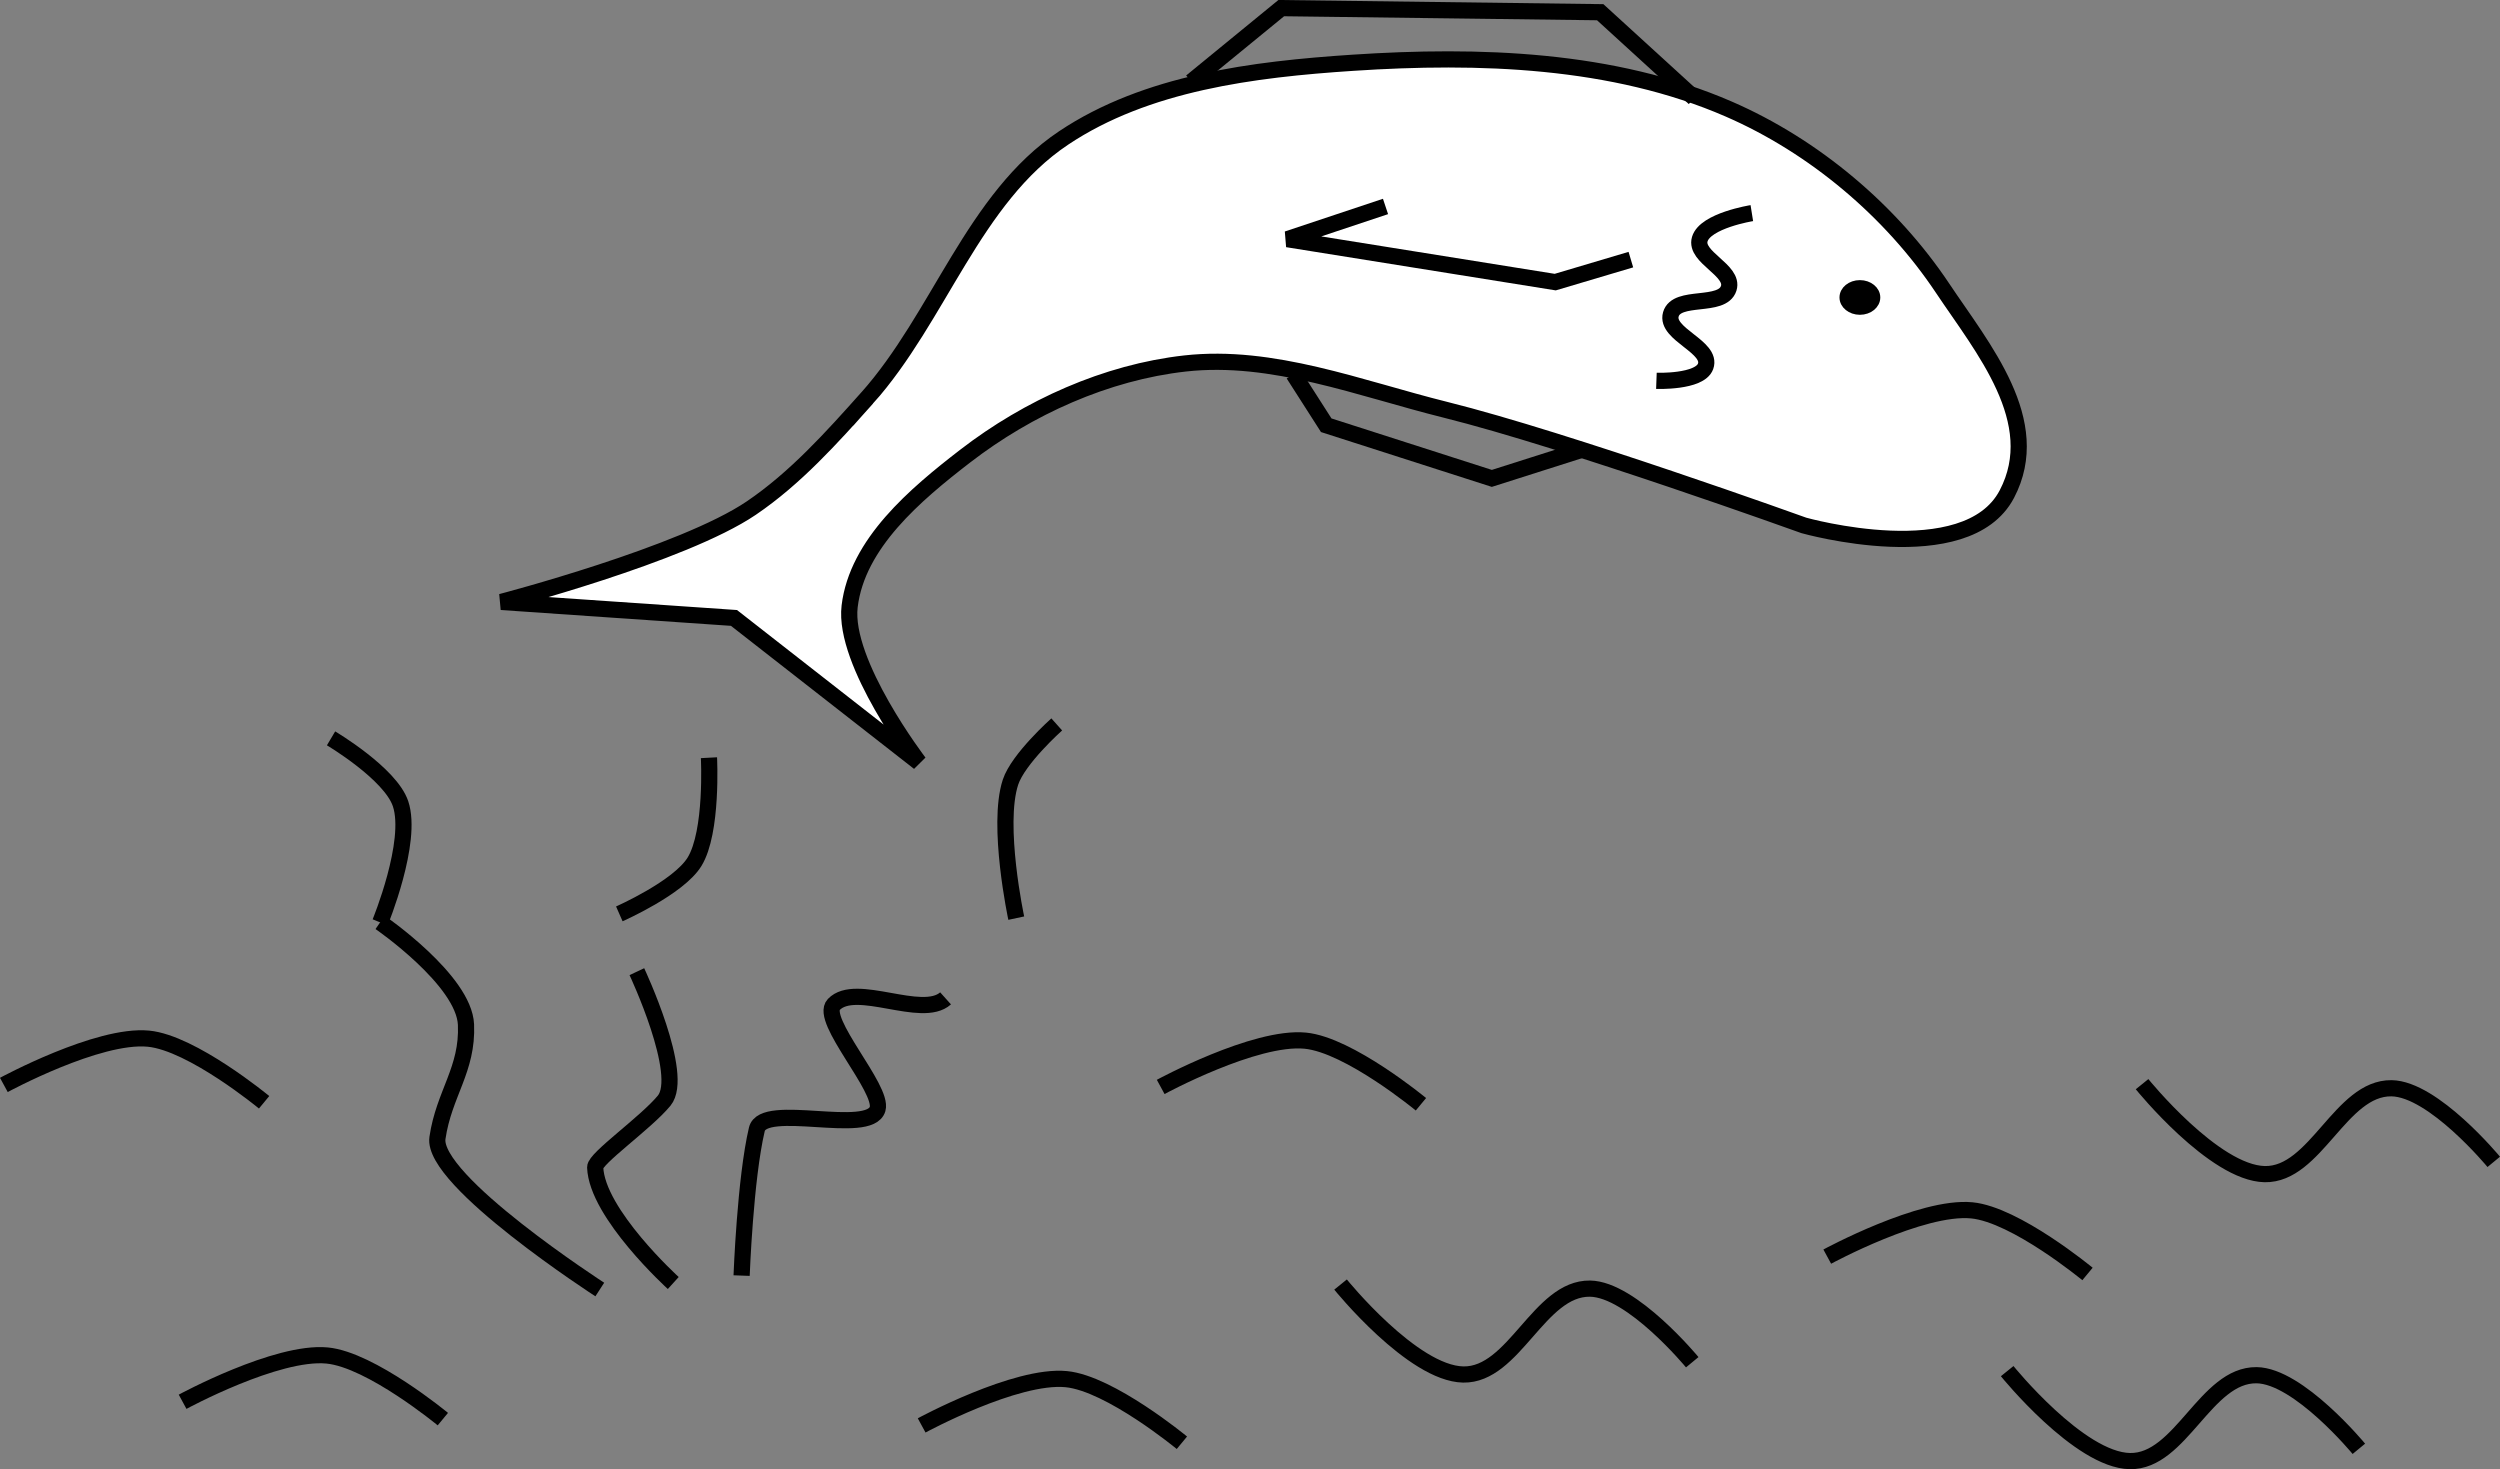 <?xml version="1.0" encoding="UTF-8" standalone="no"?>
<!-- Created with Inkscape (http://www.inkscape.org/) -->

<svg
   xmlns:dc="http://purl.org/dc/elements/1.1/"
   xmlns:cc="http://creativecommons.org/ns#"
   xmlns:rdf="http://www.w3.org/1999/02/22-rdf-syntax-ns#"
   xmlns:svg="http://www.w3.org/2000/svg"
   xmlns="http://www.w3.org/2000/svg"
   xmlns:sodipodi="http://sodipodi.sourceforge.net/DTD/sodipodi-0.dtd"
   xmlns:inkscape="http://www.inkscape.org/namespaces/inkscape"
   width="617.553"
   height="362.924"
   viewBox="0 0 163.394 96.024"
   version="1.1"
   id="svg5328"
   inkscape:version="0.92.2 (5c3e80d, 2017-08-06)"
   sodipodi:docname="fish.svg">
  <rect x="0" y="0" width="163.394" height="96.024" fill="#808080" stroke="none"/>
  <defs
     id="defs5322" />
  <sodipodi:namedview
     id="base"
     pagecolor="#ffffff"
     bordercolor="#666666"
     borderopacity="1.0"
     inkscape:pageopacity="0.0"
     inkscape:pageshadow="2"
     inkscape:zoom="0.24748737"
     inkscape:cx="658.13747"
     inkscape:cy="-271.0552"
     inkscape:document-units="mm"
     inkscape:current-layer="layer1"
     showgrid="false"
     inkscape:window-width="1680"
     inkscape:window-height="987"
     inkscape:window-x="-8"
     inkscape:window-y="14"
     inkscape:window-maximized="1"
     units="px" />
  <g
     inkscape:label="Calque 1"
     inkscape:groupmode="layer"
     id="layer1"
     transform="translate(-1.921,-134.904)">
    <path
       style="fill:#ffffff;fill-opacity:1;stroke:#000000;stroke-width:1.058;stroke-linecap:butt;stroke-linejoin:miter;stroke-miterlimit:4;stroke-dasharray:none;stroke-opacity:1"
       d="m 58.586,160.929 c 4.734,-5.3 6.943,-13.061 12.851,-17.009 5.412,-3.616 12.404,-4.485 18.899,-4.914 8.233,-0.544 17.001,-0.265 24.568,3.024 5.578,2.424 10.612,6.657 13.985,11.717 2.605,3.908 6.685,8.703 4.196,13.451 -2.643,5.041 -13.267,2.046 -13.267,2.046 0,0 -15.47,-5.577 -23.435,-7.56 -5.588,-1.391 -11.286,-3.663 -17.009,-3.024 -5.163,0.577 -10.249,2.876 -14.363,6.048 -3.273,2.523 -7.07,5.724 -7.56,9.827 -0.441,3.696 4.536,10.205 4.536,10.205 l -12.095,-9.449 -15.211,-1.046 c 0,0 11.866,-3.097 16.345,-6.135 2.876,-1.951 5.244,-4.589 7.56,-7.182 z"
       id="path5875"
       inkscape:connector-curvature="0"
       sodipodi:nodetypes="saasascsssscccss" />
    <ellipse
       style="opacity:1;fill:#000000;fill-opacity:1;fill-rule:nonzero;stroke:#000000;stroke-width:0.529;stroke-miterlimit:4;stroke-dasharray:none;stroke-dashoffset:0;stroke-opacity:1"
       id="path5877"
       cx="123.479"
       cy="154.345"
       rx="1.069"
       ry="0.869" />
    <path
       style="fill:none;stroke:#000000;stroke-width:1.058;stroke-linecap:butt;stroke-linejoin:miter;stroke-miterlimit:4;stroke-dasharray:none;stroke-opacity:1"
       d="m 92.475,148.398 -6.414,2.138 17.506,2.806 4.944,-1.47"
       id="path5879"
       inkscape:connector-curvature="0" />
    <path
       style="fill:none;stroke:#000000;stroke-width:1.058;stroke-linecap:butt;stroke-linejoin:miter;stroke-miterlimit:4;stroke-dasharray:none;stroke-opacity:1"
       d="m 79.78,140.246 5.88,-4.811 20.847,0.267 6.147,5.613"
       id="path5881"
       inkscape:connector-curvature="0" />
    <path
       style="fill:none;stroke:#000000;stroke-width:1.058;stroke-linecap:butt;stroke-linejoin:miter;stroke-miterlimit:4;stroke-dasharray:none;stroke-opacity:1"
       d="m 86.462,159.356 2.138,3.341 10.824,3.474 5.88,-1.871"
       id="path5883"
       inkscape:connector-curvature="0" />
    <path
       style="fill:none;stroke:#000000;stroke-width:1.058;stroke-linecap:butt;stroke-linejoin:miter;stroke-miterlimit:4;stroke-dasharray:none;stroke-opacity:1"
       d="m 116.417,148.833 c 0,0 -3.042,0.485 -3.402,1.701 -0.353,1.191 2.267,2.029 1.89,3.213 -0.419,1.317 -3.398,0.373 -3.78,1.701 -0.377,1.31 2.733,2.121 2.268,3.402 -0.381,1.049 -3.213,0.945 -3.213,0.945"
       id="path5885"
       inkscape:connector-curvature="0"
       sodipodi:nodetypes="cssssc" />
    <path
       style="fill:none;stroke:#000000;stroke-width:1.058;stroke-linecap:butt;stroke-linejoin:miter;stroke-miterlimit:4;stroke-dasharray:none;stroke-opacity:1"
       d="m 2.173,205.813 c 0,0 6.158,-3.343 9.449,-3.024 2.862,0.277 7.56,4.158 7.56,4.158"
       id="path5887"
       inkscape:connector-curvature="0"
       sodipodi:nodetypes="csc" />
    <path
       style="fill:none;stroke:#000000;stroke-width:1.058;stroke-linecap:butt;stroke-linejoin:miter;stroke-miterlimit:4;stroke-dasharray:none;stroke-opacity:1"
       d="m 13.855,226.521 c 0,0 6.158,-3.343 9.449,-3.024 2.862,0.277 7.56,4.158 7.56,4.158"
       id="path5887-3"
       inkscape:connector-curvature="0"
       sodipodi:nodetypes="csc" />
    <path
       style="fill:none;stroke:#000000;stroke-width:1.058;stroke-linecap:butt;stroke-linejoin:miter;stroke-miterlimit:4;stroke-dasharray:none;stroke-opacity:1"
       d="m 62.158,228.066 c 0,0 6.158,-3.343 9.449,-3.024 2.862,0.277 7.56,4.158 7.56,4.158"
       id="path5887-8"
       inkscape:connector-curvature="0"
       sodipodi:nodetypes="csc" />
    <path
       style="fill:none;stroke:#000000;stroke-width:1.058;stroke-linecap:butt;stroke-linejoin:miter;stroke-miterlimit:4;stroke-dasharray:none;stroke-opacity:1"
       d="m 77.781,205.943 c 0,0 6.158,-3.343 9.449,-3.024 2.862,0.277 7.56,4.158 7.56,4.158"
       id="path5887-86"
       inkscape:connector-curvature="0"
       sodipodi:nodetypes="csc" />
    <path
       style="fill:none;stroke:#000000;stroke-width:1.058;stroke-linecap:butt;stroke-linejoin:miter;stroke-miterlimit:4;stroke-dasharray:none;stroke-opacity:1"
       d="m 121.346,217.034 c 0,0 6.158,-3.343 9.449,-3.024 2.862,0.277 7.56,4.158 7.56,4.158"
       id="path5887-0"
       inkscape:connector-curvature="0"
       sodipodi:nodetypes="csc" />
    <path
       style="fill:none;stroke:#000000;stroke-width:1.058;stroke-linecap:butt;stroke-linejoin:miter;stroke-miterlimit:4;stroke-dasharray:none;stroke-opacity:1"
       d="m 89.537,218.859 c 0,0 4.704,5.818 8.018,5.88 3.335,0.062 4.95,-5.66 8.285,-5.613 2.744,0.039 6.682,4.811 6.682,4.811"
       id="path5940-5"
       inkscape:connector-curvature="0"
       sodipodi:nodetypes="cssc" />
    <path
       style="fill:none;stroke:#000000;stroke-width:1.058;stroke-linecap:butt;stroke-linejoin:miter;stroke-miterlimit:4;stroke-dasharray:none;stroke-opacity:1"
       d="m 133.106,224.518 c 0,0 4.704,5.818 8.018,5.88 3.335,0.062 4.95,-5.66 8.285,-5.613 2.744,0.039 6.682,4.811 6.682,4.811"
       id="path5940-0"
       inkscape:connector-curvature="0"
       sodipodi:nodetypes="cssc" />
    <path
       style="fill:none;stroke:#000000;stroke-width:1.058;stroke-linecap:butt;stroke-linejoin:miter;stroke-miterlimit:4;stroke-dasharray:none;stroke-opacity:1"
       d="m 141.922,205.763 c 0,0 4.704,5.818 8.018,5.88 3.335,0.062 4.95,-5.66 8.285,-5.613 2.744,0.039 6.682,4.811 6.682,4.811"
       id="path5940-2"
       inkscape:connector-curvature="0"
       sodipodi:nodetypes="cssc" />
    <path
       style="fill:none;stroke:#000000;stroke-width:1.058;stroke-linecap:butt;stroke-linejoin:miter;stroke-miterlimit:4;stroke-dasharray:none;stroke-opacity:1"
       d="m 48.257,184.426 c 0,0 0.255,4.854 -0.945,6.804 -1.044,1.697 -4.914,3.402 -4.914,3.402"
       id="path5973"
       inkscape:connector-curvature="0"
       sodipodi:nodetypes="csc" />
    <path
       style="fill:none;stroke:#000000;stroke-width:1.058;stroke-linecap:butt;stroke-linejoin:miter;stroke-miterlimit:4;stroke-dasharray:none;stroke-opacity:1"
       d="m 45.924,218.759 c 0,0 -4.995,-4.532 -5.103,-7.56 -0.021,-0.58 3.303,-2.898 4.507,-4.357 1.39,-1.683 -1.783,-8.432 -1.783,-8.432"
       id="path5979"
       inkscape:connector-curvature="0"
       sodipodi:nodetypes="cssc" />
    <path
       style="fill:none;stroke:#000000;stroke-width:1.058;stroke-linecap:butt;stroke-linejoin:miter;stroke-miterlimit:4;stroke-dasharray:none;stroke-opacity:1"
       d="m 50.391,218.274 c 0,0 0.235,-6.334 0.996,-9.56 0.426,-1.803 7.368,0.449 7.89,-1.328 0.391,-1.331 -3.82,-5.827 -2.862,-6.83 1.436,-1.503 5.757,0.986 7.306,-0.401"
       id="path5981"
       inkscape:connector-curvature="0"
       sodipodi:nodetypes="csssc" />
    <path
       style="fill:none;stroke:#000000;stroke-width:1.058;stroke-linecap:butt;stroke-linejoin:miter;stroke-miterlimit:4;stroke-dasharray:none;stroke-opacity:1"
       d="m 68.341,194.912 c 0,0 -1.299,-6.066 -0.378,-8.882 0.502,-1.534 3.024,-3.78 3.024,-3.78"
       id="path5985"
       inkscape:connector-curvature="0"
       sodipodi:nodetypes="csc" />
    <path
       style="fill:none;stroke:#000000;stroke-width:1.058;stroke-linecap:butt;stroke-linejoin:miter;stroke-miterlimit:4;stroke-dasharray:none;stroke-opacity:1"
       d="m 41.122,219.184 c 0,0 -11.019,-7.121 -10.61,-9.908 0.427,-2.91 1.991,-4.467 1.865,-7.405 -0.124,-2.906 -5.613,-6.682 -5.613,-6.682"
       id="path5989"
       inkscape:connector-curvature="0"
       sodipodi:nodetypes="cssc" />
    <path
       style="fill:none;stroke:#000000;stroke-width:1.058;stroke-linecap:butt;stroke-linejoin:miter;stroke-miterlimit:4;stroke-dasharray:none;stroke-opacity:1"
       d="m 26.765,195.189 c 0,0 2.167,-5.264 1.336,-7.751 -0.659,-1.973 -4.544,-4.276 -4.544,-4.276"
       id="path5991"
       inkscape:connector-curvature="0"
       sodipodi:nodetypes="csc" />
  </g>
</svg>
